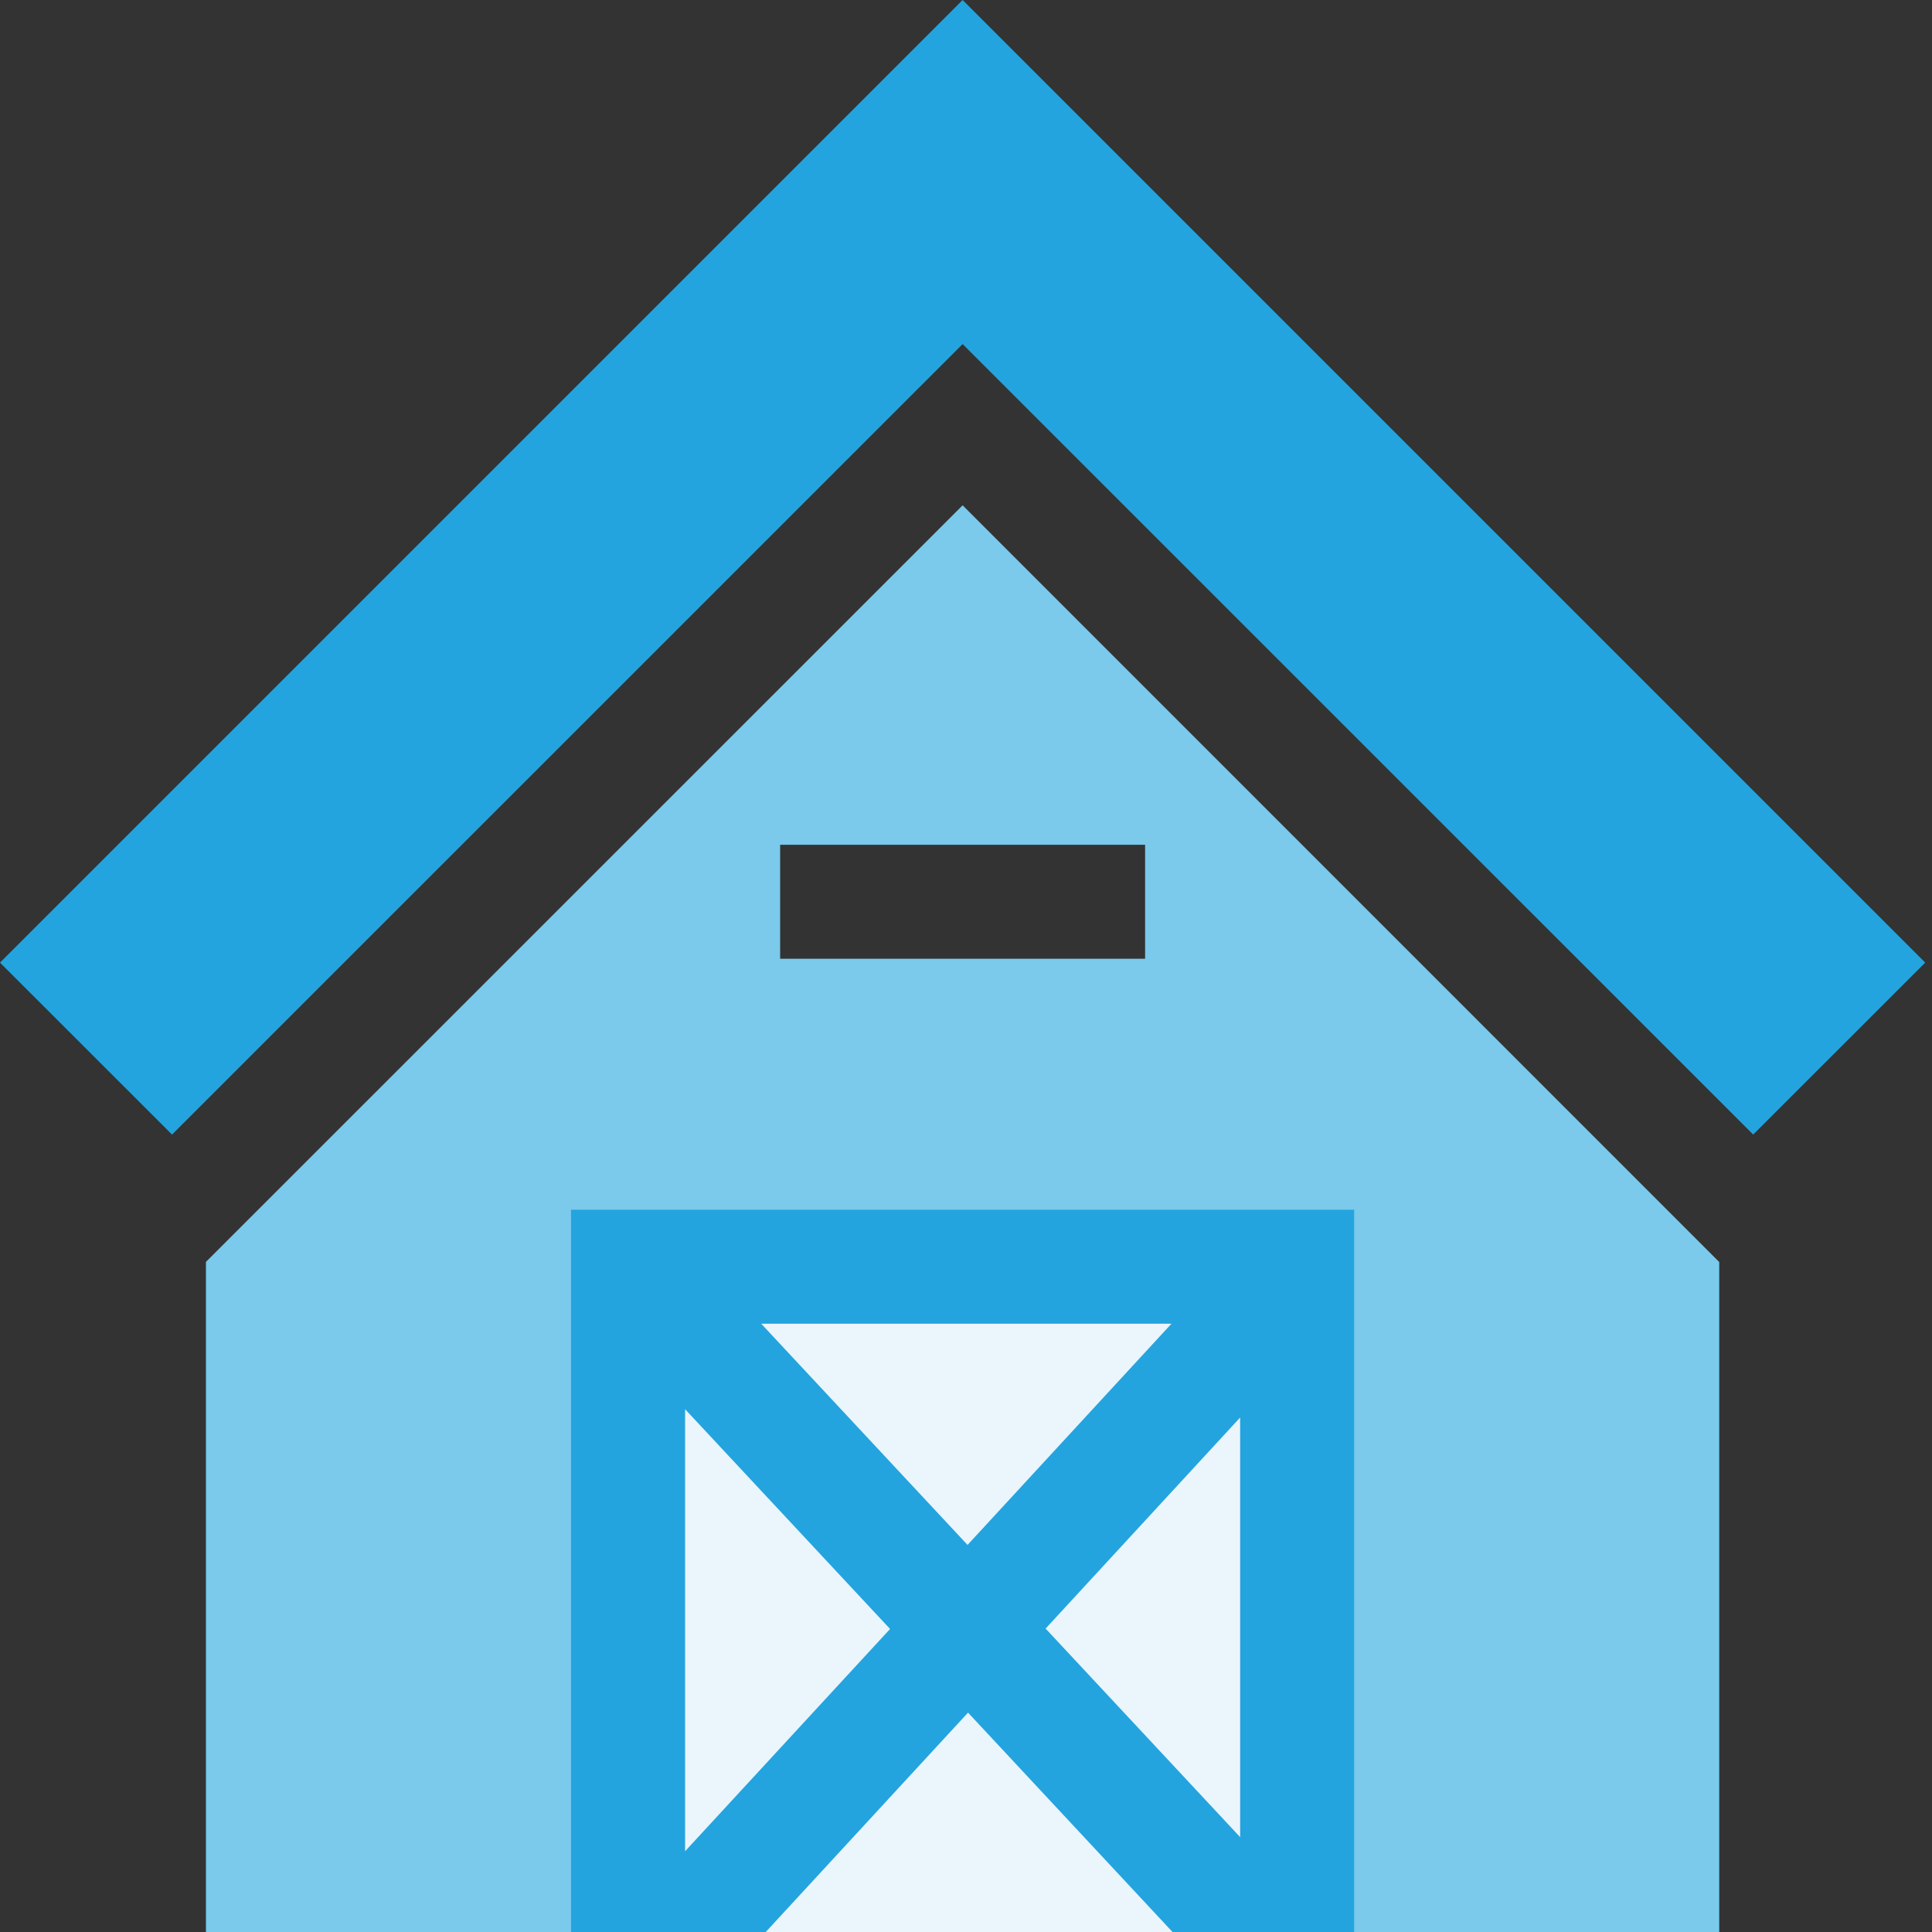 <svg width="20" height="20" viewBox="0 0 20 20" fill="none" xmlns="http://www.w3.org/2000/svg">
<rect x="0" y="0" width="20" height="20" fill="#333333" stroke="none"/>
<g clip-path="url(#clip0_5905_4624)">
<path d="M2.133 13.062V20H5.911H14.018H17.796V13.063L9.965 10.5L2.133 13.062Z" fill="#23A4DE"/>
<path d="M2.133 13.062V20H5.911V12.523H14.018V20H17.796V13.063L9.965 5.231L2.133 13.062ZM11.854 9.925H8.076V8.745H11.854V9.925Z" fill="#7BC9EB"/>
<path d="M9.965 0L0 9.965L1.781 11.745L9.965 3.562L18.149 11.745L19.93 9.965L9.965 0Z" fill="#23A4DE"/>
<path d="M7.88 13.703H12.127L10.016 15.993L7.88 13.703Z" fill="#EAF5FC"/>
<path d="M9.214 16.863L7.092 19.164V14.588L9.214 16.863Z" fill="#EAF5FC"/>
<path d="M7.927 20H12.138L10.021 17.729L7.927 20Z" fill="#EAF5FC"/>
<path d="M12.838 14.674V19.018L10.824 16.859L12.838 14.674Z" fill="#EAF5FC"/>
</g>
<defs>
<clipPath id="clip0_5905_4624">
<rect width="20" height="20" fill="white"/>
</clipPath>
</defs>
</svg>
